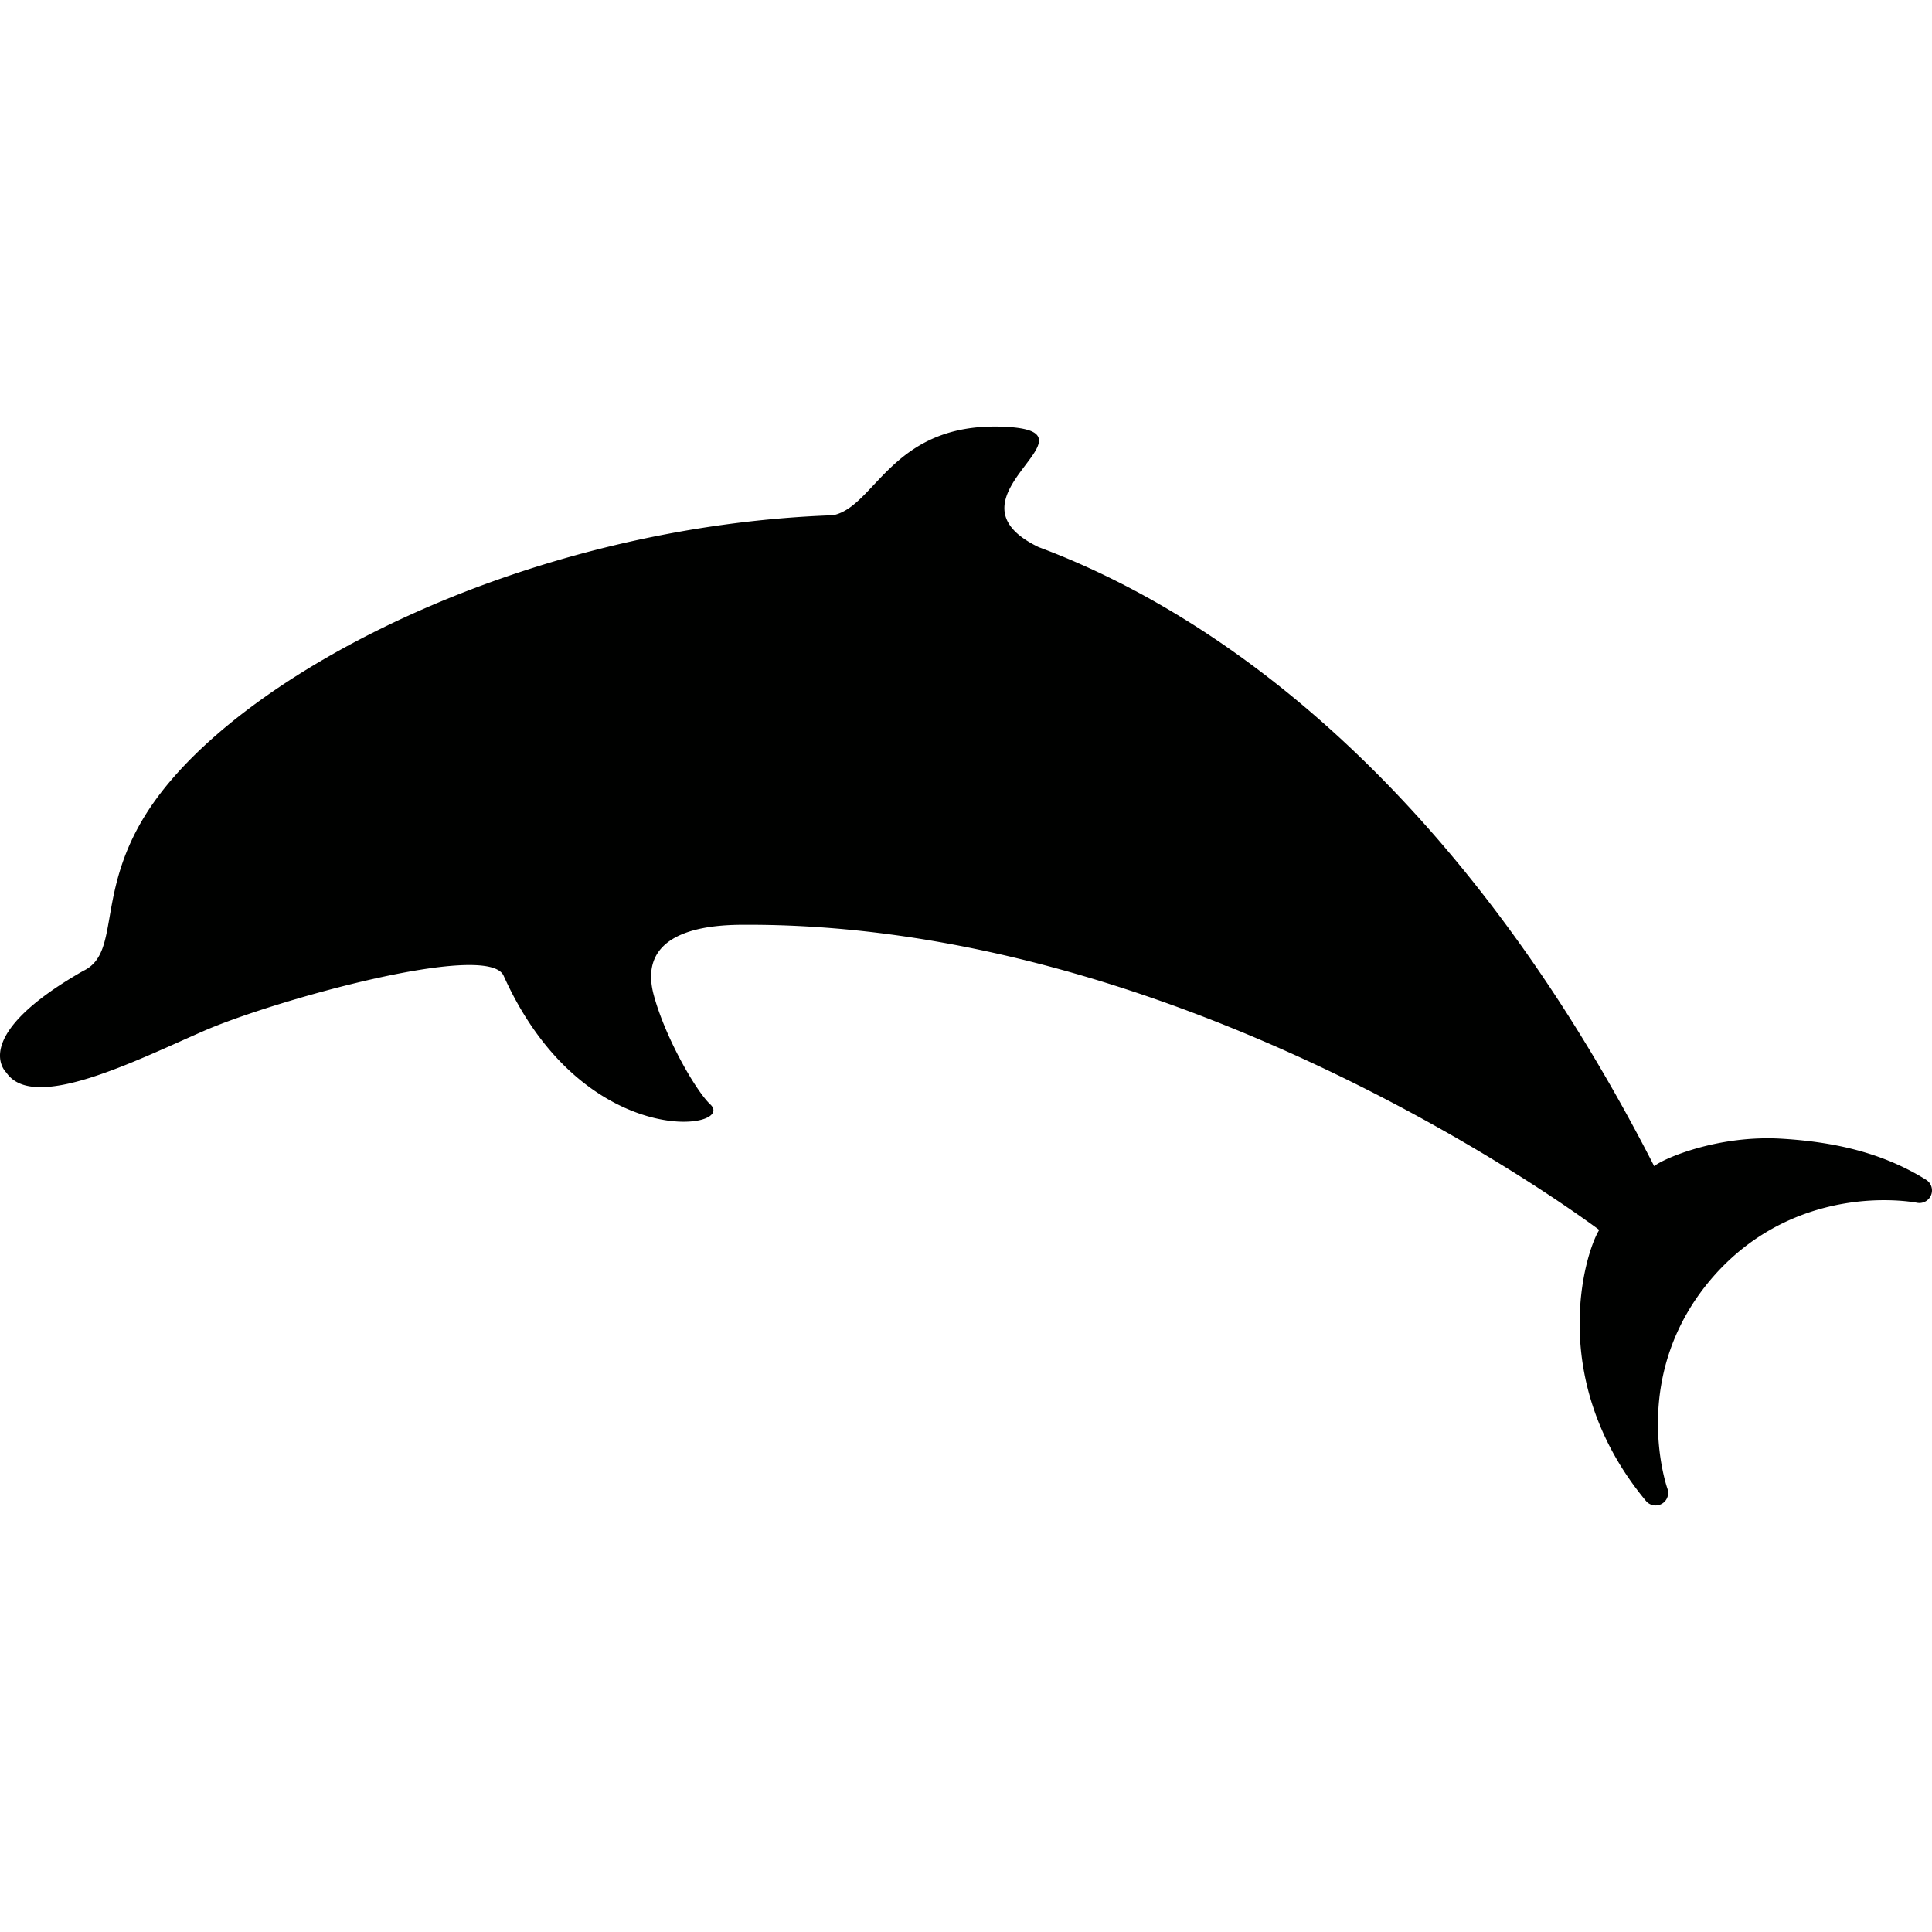<svg xmlns="http://www.w3.org/2000/svg" version="1.1" xmlns:xlink="http://www.w3.org/1999/xlink" width="512" height="512" x="0" y="0" viewBox="0 0 490 490" style="enable-background:new 0 0 512 512" xml:space="preserve" class=""><g><path d="M488.502 299.219c-11.059-6.909-23.391-9.612-36.582-10.413-16.285-.987-30.094 5.057-32.379 6.961-48.521-94.916-108.796-139.369-156.115-157.006-26.387-12.737 18.42-29.652-9.435-30.553-27.856-.897-31.901 20.219-42.684 22.466-76.378 2.695-147.06 38.277-171.628 71.886-16.324 22.332-8.425 38.908-18.608 43.699-29.355 16.773-19.47 25.762-19.47 25.762 6.848 10.154 32.688-2.967 50.209-10.604 17.522-7.638 72-22.882 75.931-13.929 20.218 44.929 59.298 39.054 52.397 32.604-3.58-3.348-11.339-16.712-14.313-27.664-4.952-18.238 18.119-17.879 23.877-17.884 108.262-.073 205.465 69.665 215.904 77.393l-.01.011c-3.648 5.825-13.506 38.143 11.854 68.723a3.18 3.18 0 0 0 4.015.737 3.185 3.185 0 0 0 1.44-3.823c-.411-1.182-9.83-29.208 11.602-53.79v-.001c14.809-16.882 33.511-19.403 43.343-19.403 5.042 0 8.293.646 8.32.65a3.19 3.19 0 0 0 3.598-1.937 3.18 3.18 0 0 0-1.266-3.885z" style="" fill="#000100" data-original="#000100" class=""></path></g></svg>